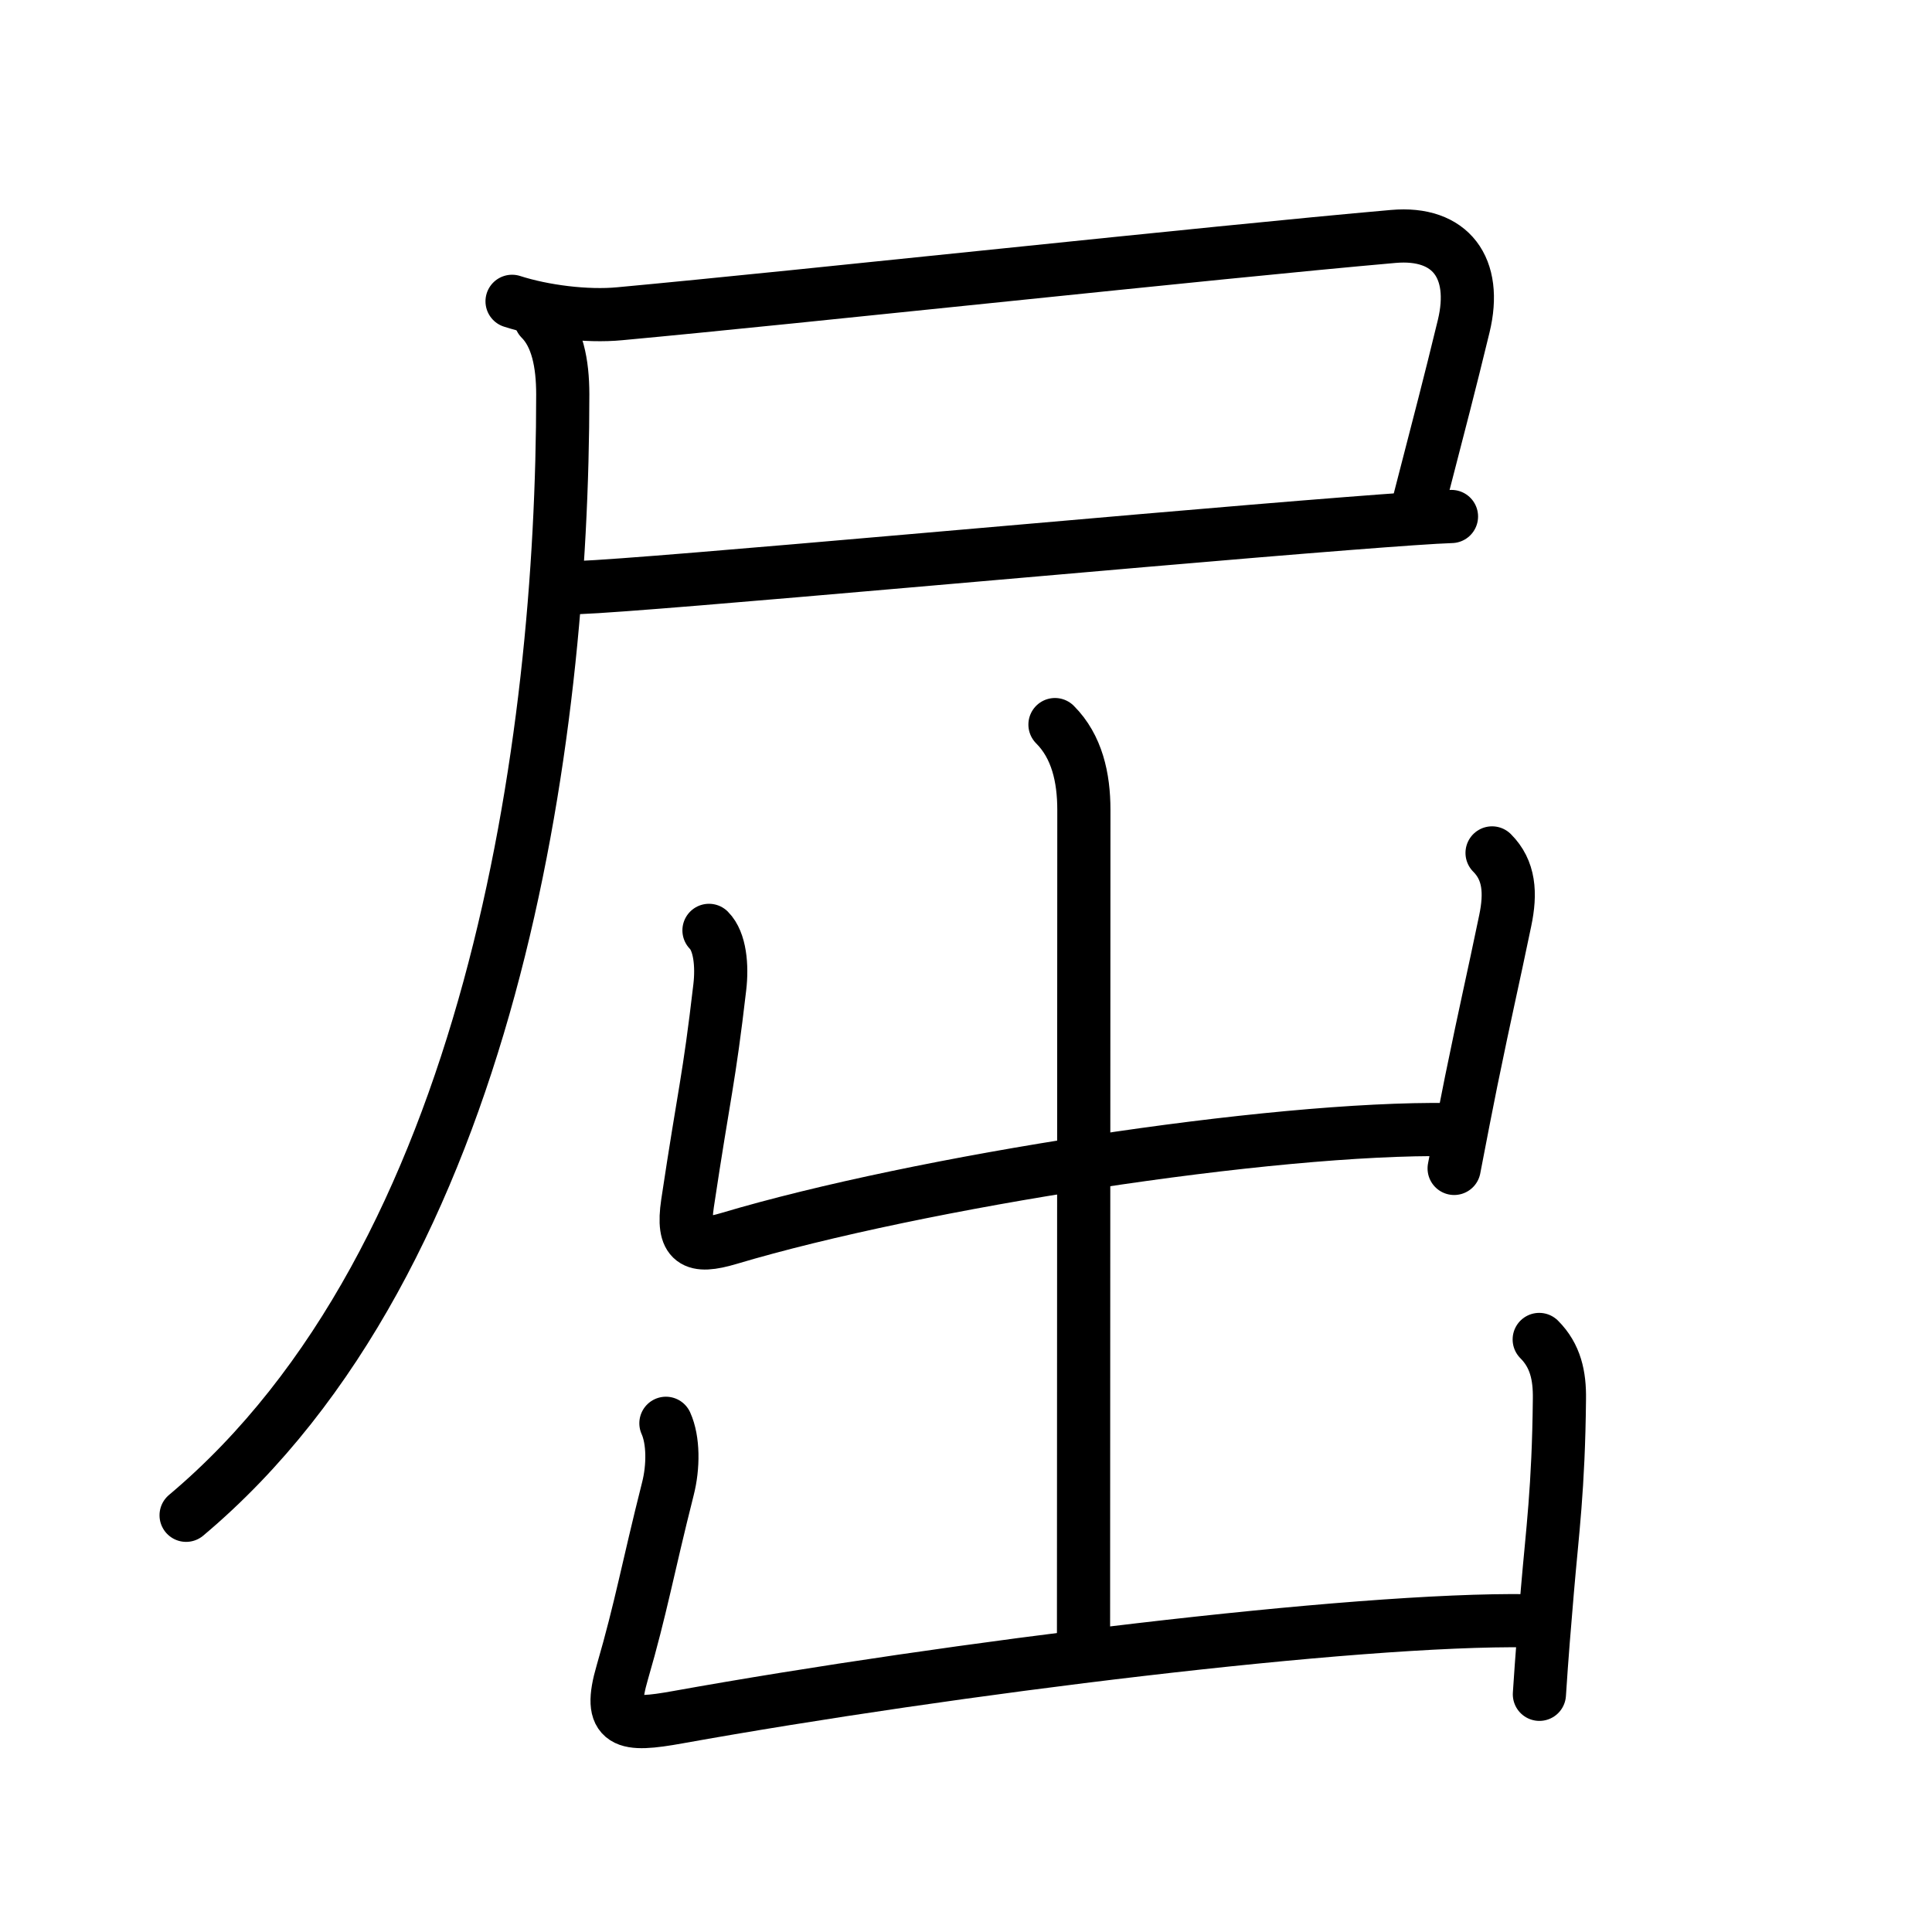 <svg xmlns="http://www.w3.org/2000/svg" width="109" height="109" viewBox="0 0 109 109"><g xmlns:kvg="http://kanjivg.tagaini.net" id="kvg:StrokePaths_05c48" style="fill:none;stroke:#000000;stroke-width:3;stroke-linecap:round;stroke-linejoin:round;"><g id="kvg:05c48" kvg:element="&#23624;"><g id="kvg:05c48-g1" kvg:element="&#23608;" kvg:position="tare" kvg:radical="general"><path id="kvg:05c48-s1" kvg:type="&#12757;c" d="M28.89,17c1.77,0.57,4.21,0.88,6.08,0.7c10.28-0.95,33.28-3.45,43.63-4.36c3.26-0.29,4.77,1.79,3.98,5.06c-0.86,3.54-1.26,5.03-2.49,9.8"/><path id="kvg:05c48-s2" kvg:type="&#12752;b" d="M32.64,33.15C36.8,33,63.31,30.53,76,29.54c2.82-0.22,4.93-0.37,5.89-0.4"/><path id="kvg:05c48-s3" kvg:type="&#12754;" d="M30.5,18c0.94,0.94,1.25,2.5,1.25,4.25c0,19.53-4,48.75-21.25,63.24"/></g><g id="kvg:05c48-g2" kvg:element="&#20986;"><g id="kvg:05c48-g3" kvg:element="&#23665;"><path id="kvg:05c48-s4" kvg:type="&#12753;a" d="M59.52,40.88c1.24,1.24,1.63,2.99,1.63,4.81c0,6.31-0.02,36.96-0.02,46.81"/><path id="kvg:05c48-s5" kvg:type="&#12740;a" d="M40,52.49c0.63,0.63,0.75,2.01,0.61,3.2c-0.62,5.33-0.86,5.81-1.82,12.2c-0.33,2.23,0.36,2.57,2.34,1.98c10.69-3.19,30.61-6.29,40.65-6.14"/><path id="kvg:05c48-s6" kvg:type="&#12753;" d="M84.18,48.12c0.98,0.98,1.07,2.26,0.74,3.83c-0.73,3.52-1.07,4.9-1.92,9.06c-0.26,1.29-0.57,2.87-0.96,4.91"/></g><g id="kvg:05c48-g4" kvg:element="&#20981;"><path id="kvg:05c48-s7" kvg:type="&#12740;a" d="M37.57,80.3C38,81.25,38,82.75,37.68,84c-1.14,4.51-1.5,6.67-2.57,10.35c-0.86,2.94,0.15,3.07,3.14,2.53c15.37-2.76,38.17-5.59,47.99-5.44"/><path id="kvg:05c48-s8" kvg:type="&#12753;" d="M86.84,75.57c0.92,0.92,1.16,2.05,1.14,3.36c-0.05,5.08-0.4,7.49-0.68,10.82c-0.15,1.77-0.31,3.66-0.45,5.84"/></g></g></g></g></svg>